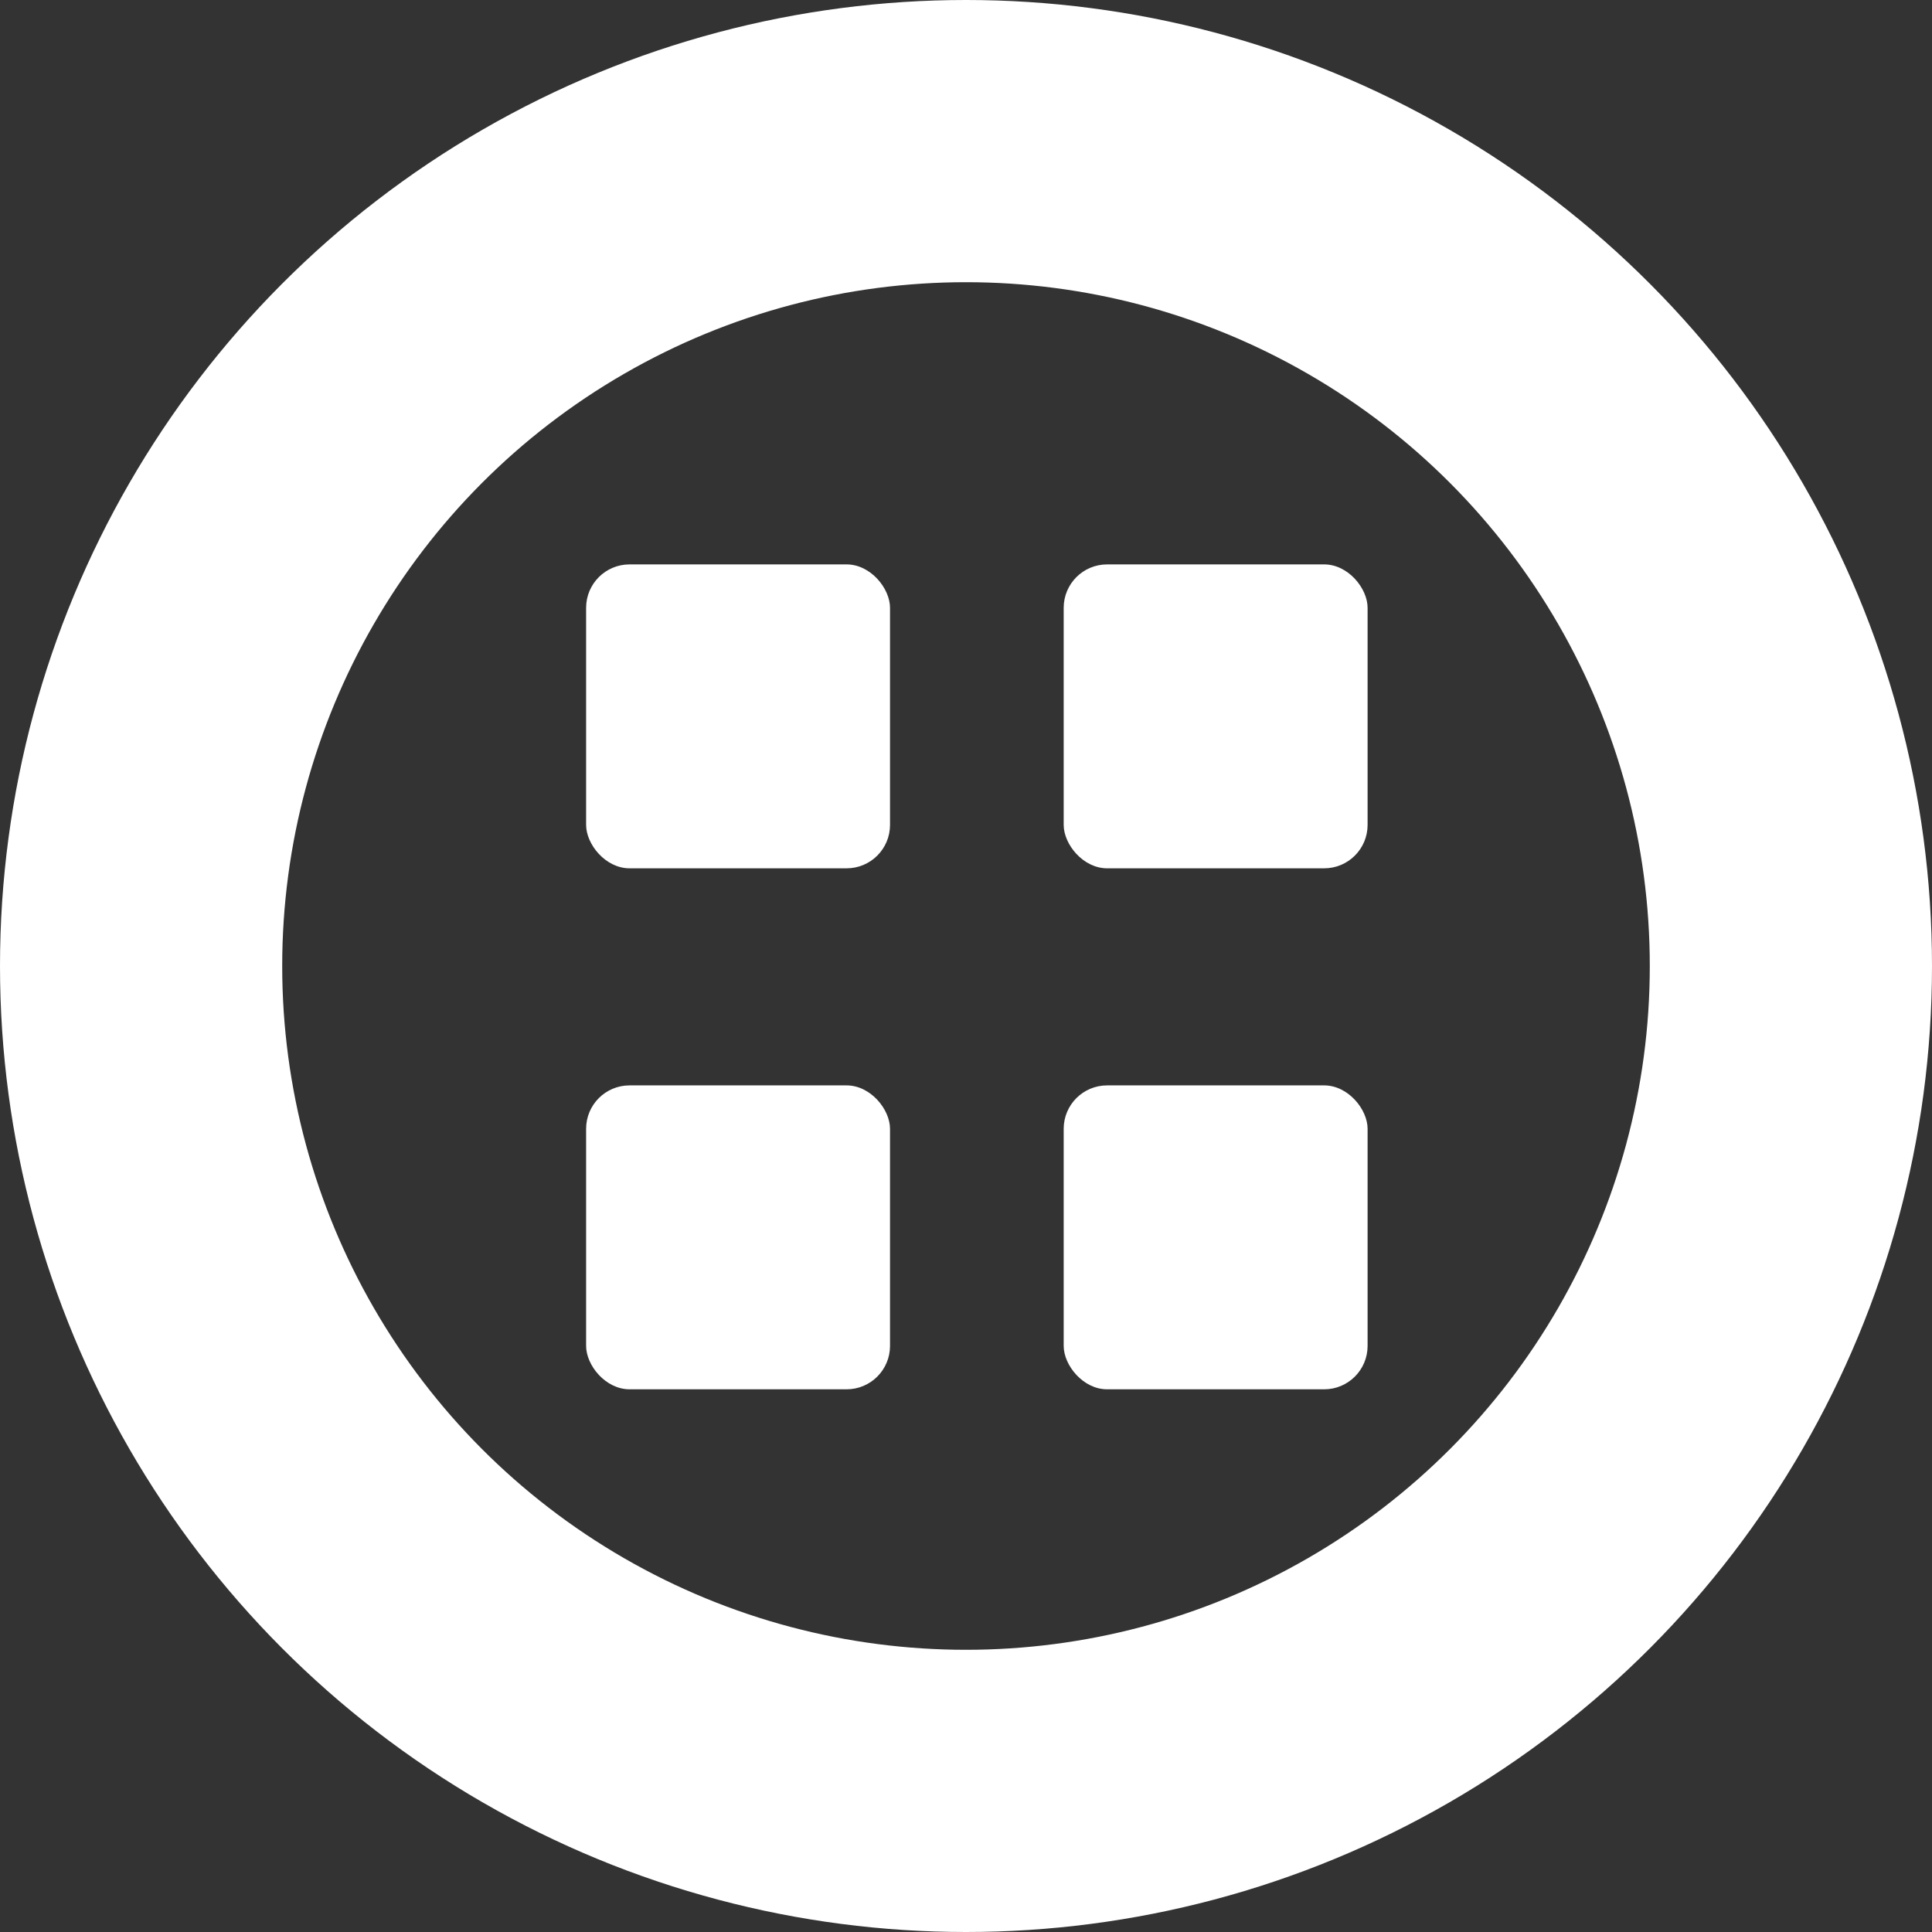 <svg width="89" height="89" viewBox="0 0 89 89" fill="none" xmlns="http://www.w3.org/2000/svg">
<rect x="0" y="0" width="89" height="89" fill="#333333" stroke="none"/>
<circle r="38" transform="matrix(1 0 0 -1 44.5 44.5)" stroke="white" stroke-width="13"/>
<rect x="27" y="26" width="14" height="14" rx="2" fill="white"/>
<rect x="27" y="50" width="14" height="14" rx="2" fill="white"/>
<rect x="49" y="26" width="14" height="14" rx="2" fill="white"/>
<rect x="49" y="50" width="14" height="14" rx="2" fill="white"/>
</svg>